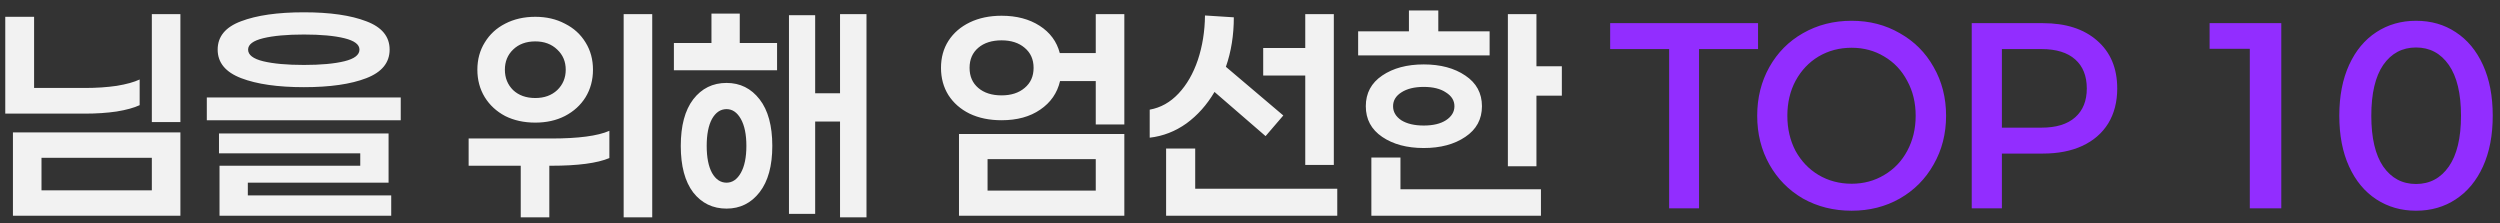 <svg width="168" height="15" viewBox="0 0 168 15" fill="none" xmlns="http://www.w3.org/2000/svg">
<rect x="0" y="0" width="168" height="15" fill="#333333" stroke="none"/>
<path d="M10.203 8.204V0.951H12.123V8.204H10.203ZM5.722 5.911C6.481 5.911 7.186 5.864 7.838 5.769C8.49 5.662 9.005 5.52 9.385 5.342V7.067C9.005 7.244 8.49 7.387 7.838 7.493C7.198 7.588 6.481 7.636 5.687 7.636H0.354V1.129H2.291V5.911H5.722ZM0.869 14.498V8.898H12.123V14.498H0.869ZM10.203 10.604H2.789V12.791H10.203V10.604ZM20.423 0.827C22.177 0.827 23.575 1.028 24.618 1.431C25.661 1.822 26.183 2.456 26.183 3.333C26.183 4.21 25.661 4.85 24.618 5.253C23.575 5.656 22.177 5.858 20.423 5.858C18.669 5.858 17.264 5.656 16.209 5.253C15.155 4.85 14.627 4.21 14.627 3.333C14.627 2.456 15.149 1.822 16.192 1.431C17.247 1.028 18.657 0.827 20.423 0.827ZM20.423 2.32C19.285 2.32 18.372 2.403 17.685 2.569C17.009 2.735 16.672 2.99 16.672 3.333C16.672 3.689 17.009 3.95 17.685 4.116C18.372 4.281 19.285 4.364 20.423 4.364C21.561 4.364 22.467 4.281 23.143 4.116C23.818 3.95 24.156 3.689 24.156 3.333C24.156 2.99 23.818 2.735 23.143 2.569C22.467 2.403 21.561 2.32 20.423 2.32ZM13.898 8.08V6.551H26.93V8.08H13.898ZM16.654 12.276V13.129H26.29V14.498H14.752V11.138H24.209V10.302H14.716V8.969H26.112V12.276H16.654ZM43.83 14.604H41.91V0.951H43.83V14.604ZM35.972 8.24C35.214 8.24 34.538 8.092 33.946 7.796C33.365 7.487 32.908 7.067 32.577 6.533C32.245 5.988 32.079 5.372 32.079 4.684C32.079 3.997 32.245 3.387 32.577 2.853C32.908 2.308 33.365 1.887 33.946 1.591C34.538 1.283 35.214 1.129 35.972 1.129C36.719 1.129 37.383 1.283 37.963 1.591C38.556 1.887 39.018 2.308 39.35 2.853C39.682 3.387 39.848 3.997 39.848 4.684C39.848 5.372 39.682 5.988 39.35 6.533C39.018 7.067 38.556 7.487 37.963 7.796C37.383 8.092 36.719 8.24 35.972 8.24ZM35.972 2.782C35.356 2.782 34.858 2.966 34.479 3.333C34.111 3.689 33.928 4.139 33.928 4.684C33.928 5.23 34.111 5.686 34.479 6.053C34.858 6.409 35.356 6.587 35.972 6.587C36.577 6.587 37.068 6.409 37.448 6.053C37.827 5.686 38.017 5.23 38.017 4.684C38.017 4.139 37.827 3.689 37.448 3.333C37.068 2.966 36.577 2.782 35.972 2.782ZM37.057 9.307C38.87 9.307 40.168 9.135 40.95 8.791V10.622C40.132 10.966 38.828 11.138 37.039 11.138H36.914V14.604H34.994V11.138H31.492V9.307H37.057ZM52.219 2.889V4.72H45.286V2.889H47.81V0.916H49.712V2.889H52.219ZM58.228 14.604H56.45V8.169H54.779V14.373H53.019V1.022H54.779V6.267H56.45V0.951H58.228V14.604ZM48.824 5.573C49.736 5.573 50.477 5.941 51.046 6.676C51.615 7.41 51.899 8.453 51.899 9.804C51.899 11.144 51.615 12.181 51.046 12.916C50.477 13.65 49.736 14.018 48.824 14.018C47.899 14.018 47.153 13.656 46.584 12.933C46.026 12.198 45.748 11.156 45.748 9.804C45.748 8.453 46.026 7.41 46.584 6.676C47.153 5.941 47.899 5.573 48.824 5.573ZM48.824 12.276C49.215 12.276 49.535 12.056 49.784 11.618C50.032 11.179 50.157 10.575 50.157 9.804C50.157 9.034 50.032 8.43 49.784 7.991C49.535 7.553 49.215 7.333 48.824 7.333C48.421 7.333 48.095 7.553 47.846 7.991C47.609 8.43 47.49 9.034 47.49 9.804C47.49 10.575 47.609 11.179 47.846 11.618C48.095 12.056 48.421 12.276 48.824 12.276ZM75.555 8.364H73.635V5.449H71.235C71.046 6.255 70.601 6.895 69.902 7.369C69.214 7.843 68.349 8.08 67.306 8.08C66.488 8.08 65.771 7.932 65.155 7.636C64.551 7.339 64.077 6.924 63.733 6.391C63.401 5.858 63.235 5.247 63.235 4.56C63.235 3.873 63.401 3.268 63.733 2.747C64.077 2.213 64.557 1.799 65.173 1.502C65.789 1.206 66.5 1.058 67.306 1.058C68.314 1.058 69.167 1.283 69.866 1.733C70.566 2.184 71.016 2.794 71.217 3.564H73.635V0.951H75.555V8.364ZM67.306 6.409C67.946 6.409 68.462 6.243 68.853 5.911C69.256 5.579 69.457 5.129 69.457 4.56C69.457 3.991 69.256 3.541 68.853 3.209C68.462 2.877 67.946 2.711 67.306 2.711C66.654 2.711 66.133 2.877 65.742 3.209C65.351 3.541 65.155 3.991 65.155 4.56C65.155 5.129 65.351 5.579 65.742 5.911C66.133 6.243 66.654 6.409 67.306 6.409ZM75.555 9.004V14.498H64.444V9.004H75.555ZM73.635 12.809V10.693H66.364V12.809H73.635ZM84.887 5.076V3.227H87.713V0.951H89.633V11.084H87.713V5.076H84.887ZM81.615 6.178C81.106 7.043 80.478 7.748 79.731 8.293C78.984 8.827 78.161 9.147 77.26 9.253V7.369C77.995 7.239 78.641 6.877 79.198 6.284C79.755 5.692 80.187 4.939 80.496 4.027C80.804 3.102 80.964 2.107 80.975 1.04L82.913 1.164C82.913 2.361 82.736 3.47 82.38 4.489L86.238 7.76L85.047 9.147L81.615 6.178ZM89.864 14.498H78.362V9.982H80.318V12.684H89.864V14.498ZM91.267 3.724V2.107H94.68V0.702H96.654V2.107H100.102V3.724H91.267ZM104.956 6.427H103.249V11.173H101.329V0.951H103.249V4.453H104.956V6.427ZM95.676 9.947C94.55 9.947 93.62 9.698 92.885 9.2C92.15 8.702 91.782 8.015 91.782 7.138C91.782 6.261 92.15 5.573 92.885 5.076C93.62 4.578 94.55 4.329 95.676 4.329C96.802 4.329 97.732 4.578 98.467 5.076C99.214 5.573 99.587 6.261 99.587 7.138C99.587 8.015 99.214 8.702 98.467 9.2C97.732 9.698 96.802 9.947 95.676 9.947ZM95.676 5.84C95.048 5.84 94.544 5.964 94.165 6.213C93.797 6.45 93.614 6.759 93.614 7.138C93.614 7.517 93.797 7.831 94.165 8.08C94.544 8.317 95.048 8.436 95.676 8.436C96.304 8.436 96.802 8.317 97.169 8.08C97.548 7.831 97.738 7.517 97.738 7.138C97.738 6.759 97.548 6.45 97.169 6.213C96.802 5.964 96.304 5.84 95.676 5.84ZM103.551 12.72V14.498H92.156V10.587H94.111V12.72H103.551Z" fill="#F2F2F2"/>
<path d="M108.203 3.298V1.556H118.141V3.298H114.176V14H112.167V3.298H108.203ZM124.43 14.16C123.221 14.16 122.131 13.887 121.159 13.342C120.199 12.785 119.447 12.021 118.901 11.049C118.356 10.077 118.084 8.987 118.084 7.778C118.084 6.569 118.356 5.479 118.901 4.507C119.447 3.535 120.199 2.776 121.159 2.231C122.131 1.674 123.221 1.396 124.43 1.396C125.627 1.396 126.706 1.674 127.666 2.231C128.638 2.776 129.396 3.535 129.941 4.507C130.499 5.479 130.777 6.569 130.777 7.778C130.777 8.987 130.499 10.077 129.941 11.049C129.396 12.021 128.638 12.785 127.666 13.342C126.706 13.887 125.627 14.16 124.43 14.16ZM124.43 12.347C125.236 12.347 125.965 12.151 126.617 11.76C127.281 11.369 127.796 10.83 128.164 10.142C128.543 9.443 128.733 8.655 128.733 7.778C128.733 6.901 128.543 6.119 128.164 5.431C127.796 4.732 127.281 4.187 126.617 3.796C125.965 3.404 125.236 3.209 124.43 3.209C123.613 3.209 122.872 3.404 122.208 3.796C121.556 4.187 121.041 4.732 120.661 5.431C120.294 6.119 120.11 6.901 120.11 7.778C120.11 8.655 120.294 9.443 120.661 10.142C121.041 10.83 121.556 11.369 122.208 11.76C122.872 12.151 123.613 12.347 124.43 12.347ZM137.282 1.556C138.823 1.556 140.038 1.947 140.927 2.729C141.828 3.511 142.278 4.584 142.278 5.947C142.278 6.847 142.076 7.63 141.673 8.293C141.27 8.945 140.69 9.449 139.931 9.804C139.185 10.148 138.302 10.32 137.282 10.32H134.527V14H132.5V1.556H137.282ZM137.193 8.578C138.177 8.578 138.93 8.347 139.451 7.884C139.973 7.422 140.233 6.776 140.233 5.947C140.233 5.105 139.973 4.453 139.451 3.991C138.93 3.529 138.177 3.298 137.193 3.298H134.527V8.578H137.193ZM153.303 14H151.187V3.28H148.485V1.556H153.303V14ZM162.357 14.16C161.361 14.16 160.472 13.905 159.69 13.396C158.908 12.886 158.298 12.151 157.859 11.191C157.42 10.231 157.201 9.093 157.201 7.778C157.201 6.462 157.42 5.324 157.859 4.364C158.298 3.404 158.908 2.67 159.69 2.16C160.472 1.65 161.361 1.396 162.357 1.396C163.364 1.396 164.253 1.65 165.023 2.16C165.806 2.67 166.416 3.404 166.855 4.364C167.293 5.324 167.512 6.462 167.512 7.778C167.512 9.093 167.293 10.231 166.855 11.191C166.416 12.151 165.806 12.886 165.023 13.396C164.253 13.905 163.364 14.16 162.357 14.16ZM162.357 12.364C163.281 12.364 164.016 11.973 164.561 11.191C165.106 10.409 165.379 9.271 165.379 7.778C165.379 6.284 165.106 5.147 164.561 4.364C164.016 3.582 163.281 3.191 162.357 3.191C161.432 3.191 160.698 3.582 160.152 4.364C159.619 5.147 159.352 6.284 159.352 7.778C159.352 9.271 159.619 10.409 160.152 11.191C160.698 11.973 161.432 12.364 162.357 12.364Z" fill="#922DFF"/>
</svg>
